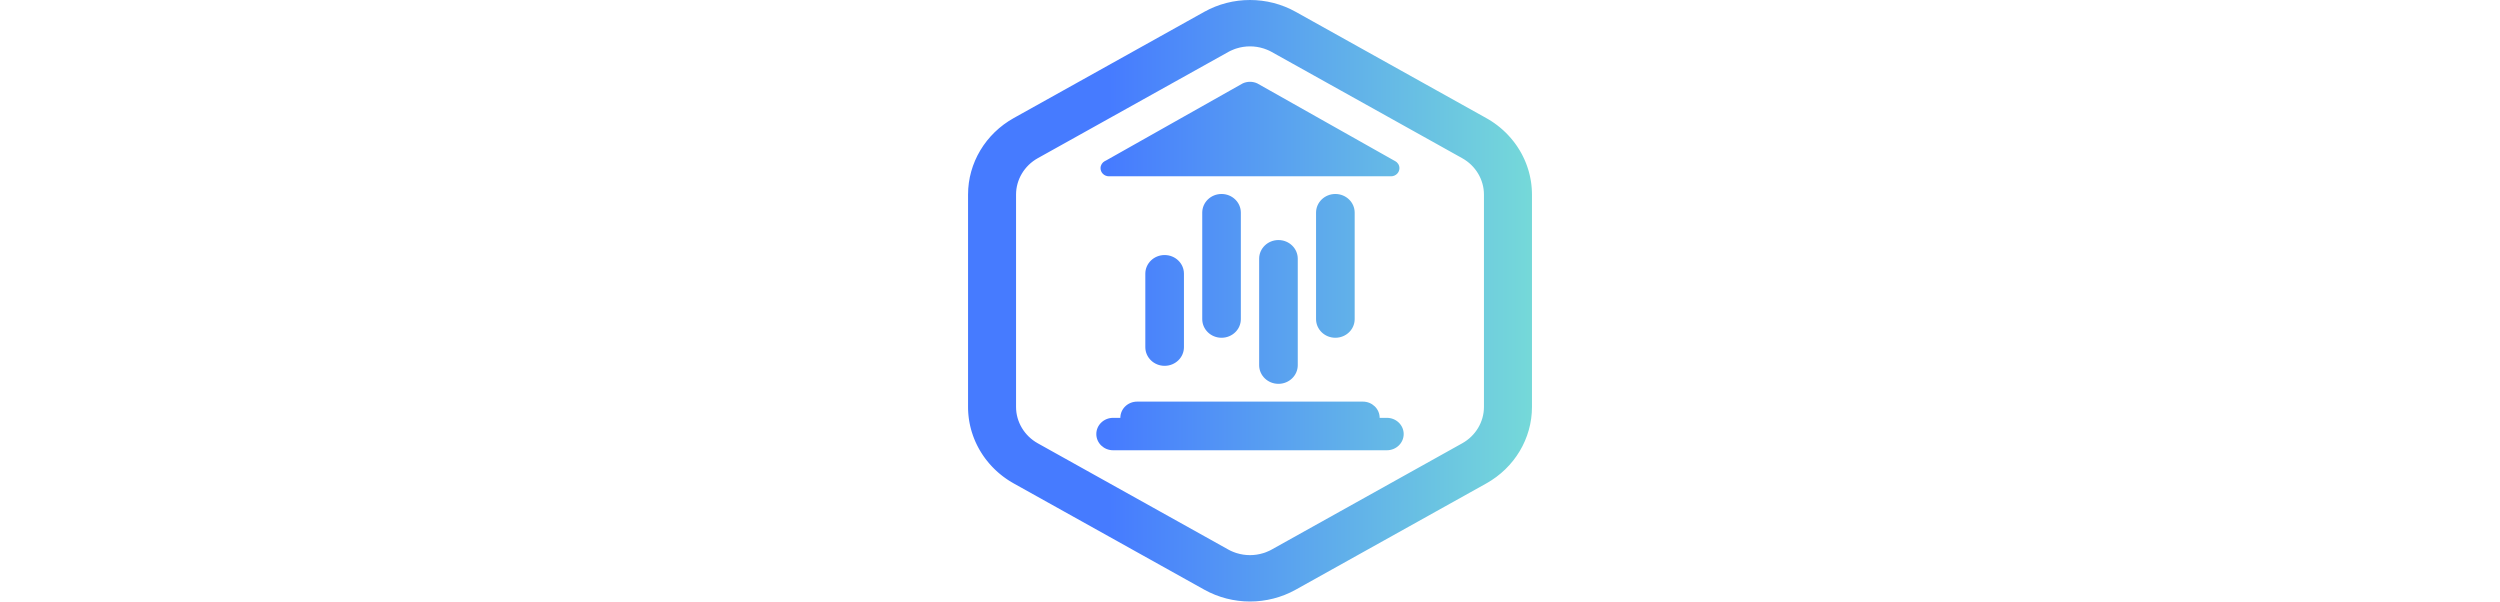 <svg width="133" height="32" viewBox="0 0 133 32" fill="none" xmlns="http://www.w3.org/2000/svg">
<g clip-path="url(#clip0_2419_14594)">
<g clip-path="url(#clip1_2419_14594)">
<path d="M81.499 10.289C81.499 10.276 81.499 10.264 81.499 10.251C81.499 10.238 81.498 10.225 81.498 10.211C81.498 10.202 81.497 10.192 81.497 10.182C81.496 10.162 81.495 10.141 81.494 10.12C81.493 10.095 81.491 10.07 81.49 10.046C81.488 10.021 81.486 9.996 81.484 9.972C81.482 9.947 81.48 9.922 81.477 9.898C81.475 9.875 81.473 9.853 81.47 9.83C81.47 9.828 81.469 9.825 81.469 9.822C81.467 9.801 81.464 9.779 81.461 9.757C81.461 9.754 81.46 9.751 81.46 9.747C81.457 9.725 81.454 9.703 81.45 9.681C81.45 9.679 81.45 9.677 81.45 9.675C81.447 9.655 81.443 9.636 81.44 9.616C81.439 9.61 81.438 9.603 81.437 9.596C81.433 9.575 81.43 9.555 81.426 9.534C81.426 9.532 81.425 9.531 81.425 9.53C81.421 9.508 81.417 9.487 81.412 9.465C81.412 9.46 81.411 9.456 81.41 9.452C81.407 9.436 81.404 9.42 81.4 9.405C81.397 9.391 81.394 9.377 81.391 9.363C81.389 9.354 81.387 9.344 81.385 9.335C81.382 9.321 81.379 9.308 81.375 9.294C81.371 9.277 81.367 9.26 81.363 9.244C81.358 9.222 81.352 9.2 81.346 9.178C81.344 9.17 81.342 9.163 81.34 9.155C81.336 9.141 81.332 9.126 81.328 9.112C81.325 9.101 81.322 9.091 81.319 9.081C81.315 9.066 81.311 9.052 81.306 9.038C81.304 9.031 81.302 9.024 81.3 9.017C81.294 8.999 81.288 8.98 81.282 8.962C81.273 8.931 81.262 8.9 81.251 8.868C81.246 8.853 81.241 8.838 81.236 8.823C81.228 8.8 81.219 8.777 81.21 8.754C81.202 8.732 81.194 8.71 81.185 8.687C81.176 8.664 81.167 8.641 81.157 8.618C81.144 8.586 81.13 8.553 81.116 8.521C81.109 8.506 81.103 8.491 81.096 8.475C81.072 8.421 81.046 8.368 81.02 8.315C81.013 8.302 81.006 8.288 80.999 8.275C80.99 8.256 80.98 8.236 80.97 8.217C80.962 8.203 80.954 8.188 80.947 8.174C80.942 8.165 80.937 8.156 80.932 8.146C80.924 8.132 80.916 8.118 80.908 8.104C80.904 8.098 80.9 8.091 80.896 8.084C80.888 8.069 80.879 8.053 80.87 8.038C80.867 8.033 80.864 8.028 80.861 8.023C80.853 8.01 80.846 7.997 80.838 7.984C80.83 7.971 80.821 7.957 80.813 7.944C80.803 7.927 80.793 7.911 80.782 7.895C80.772 7.878 80.761 7.861 80.75 7.844C80.749 7.843 80.748 7.841 80.747 7.84C80.734 7.82 80.721 7.8 80.708 7.781C80.695 7.762 80.682 7.743 80.669 7.724C80.666 7.72 80.663 7.716 80.66 7.711C80.648 7.694 80.636 7.677 80.624 7.661C80.611 7.642 80.597 7.624 80.584 7.606C80.564 7.58 80.545 7.554 80.525 7.529C80.514 7.514 80.502 7.499 80.49 7.485C80.414 7.389 80.334 7.295 80.249 7.205C80.233 7.187 80.216 7.169 80.199 7.152C80.173 7.125 80.147 7.098 80.12 7.072C80.108 7.06 80.096 7.048 80.084 7.036C80.068 7.021 80.052 7.005 80.036 6.991C80.025 6.979 80.013 6.968 80.001 6.957C79.975 6.933 79.949 6.91 79.922 6.886C79.908 6.874 79.894 6.861 79.879 6.849C79.876 6.846 79.874 6.844 79.871 6.841C79.853 6.826 79.835 6.811 79.816 6.795C79.797 6.78 79.779 6.764 79.76 6.749C79.759 6.748 79.758 6.747 79.757 6.747C79.738 6.731 79.719 6.716 79.699 6.701C79.68 6.686 79.661 6.671 79.642 6.656C79.64 6.655 79.638 6.654 79.637 6.652C79.618 6.638 79.599 6.624 79.579 6.61C79.559 6.595 79.539 6.58 79.519 6.566C79.517 6.565 79.516 6.564 79.515 6.563C79.498 6.551 79.481 6.539 79.463 6.527C79.455 6.521 79.446 6.515 79.437 6.509C79.422 6.499 79.407 6.489 79.392 6.479C79.371 6.465 79.35 6.451 79.329 6.437C79.286 6.41 79.243 6.383 79.199 6.357C79.155 6.33 79.111 6.305 79.066 6.28L76.403 4.795L73.849 3.371L68.933 0.63C68.181 0.21 67.341 0 66.5 0C65.659 0 64.819 0.21 64.066 0.63L56.602 4.792L53.934 6.279C52.428 7.119 51.5 8.671 51.5 10.35V21.65C51.5 21.67 51.5 21.691 51.501 21.711C51.501 21.724 51.501 21.736 51.501 21.749C51.501 21.762 51.502 21.775 51.502 21.788C51.502 21.798 51.503 21.808 51.503 21.818C51.505 21.863 51.507 21.909 51.51 21.954C51.512 21.979 51.514 22.004 51.516 22.029C51.518 22.053 51.52 22.078 51.523 22.102C51.525 22.125 51.527 22.147 51.53 22.17C51.53 22.172 51.531 22.175 51.531 22.178C51.533 22.199 51.536 22.221 51.539 22.243C51.539 22.246 51.54 22.249 51.54 22.253C51.543 22.275 51.546 22.297 51.55 22.319C51.55 22.321 51.55 22.323 51.55 22.325C51.553 22.345 51.557 22.364 51.56 22.384C51.561 22.39 51.562 22.397 51.563 22.404C51.567 22.425 51.57 22.445 51.574 22.466C51.574 22.468 51.574 22.469 51.575 22.47C51.579 22.492 51.583 22.513 51.587 22.535C51.588 22.54 51.589 22.544 51.59 22.549C51.593 22.564 51.596 22.579 51.6 22.595C51.603 22.609 51.605 22.623 51.609 22.637C51.611 22.646 51.613 22.656 51.615 22.665C51.618 22.679 51.621 22.692 51.625 22.706C51.629 22.723 51.633 22.739 51.637 22.756C51.642 22.778 51.648 22.8 51.654 22.822C51.656 22.83 51.658 22.837 51.66 22.845C51.664 22.859 51.668 22.874 51.672 22.888C51.675 22.899 51.678 22.909 51.681 22.919C51.685 22.934 51.689 22.948 51.694 22.962C51.696 22.969 51.698 22.976 51.7 22.983C51.706 23.001 51.712 23.02 51.718 23.038C51.727 23.069 51.738 23.101 51.749 23.131C51.754 23.147 51.759 23.162 51.764 23.177C51.773 23.2 51.781 23.223 51.79 23.246C51.798 23.268 51.806 23.29 51.815 23.313C51.824 23.336 51.833 23.359 51.843 23.382C51.856 23.415 51.87 23.447 51.884 23.479C51.891 23.494 51.898 23.509 51.904 23.525C51.929 23.579 51.954 23.632 51.98 23.685C51.987 23.698 51.994 23.712 52.001 23.725C52.01 23.744 52.02 23.764 52.031 23.783C52.038 23.797 52.046 23.811 52.054 23.826C52.059 23.835 52.063 23.845 52.069 23.854C52.077 23.867 52.084 23.882 52.092 23.896C52.096 23.903 52.1 23.909 52.104 23.916C52.112 23.931 52.121 23.947 52.13 23.962C52.133 23.967 52.136 23.973 52.139 23.977C52.147 23.99 52.155 24.003 52.163 24.016C52.17 24.029 52.179 24.043 52.187 24.056C52.197 24.073 52.207 24.089 52.218 24.105C52.228 24.122 52.239 24.139 52.25 24.155C52.251 24.157 52.252 24.159 52.253 24.16C52.266 24.18 52.279 24.2 52.292 24.219C52.305 24.238 52.318 24.257 52.331 24.276C52.334 24.28 52.337 24.285 52.34 24.289C52.352 24.306 52.364 24.323 52.376 24.339C52.389 24.358 52.403 24.376 52.416 24.394C52.436 24.42 52.455 24.446 52.475 24.471C52.486 24.486 52.498 24.501 52.51 24.515C52.586 24.611 52.666 24.705 52.751 24.795C52.767 24.813 52.784 24.831 52.801 24.848C52.827 24.875 52.853 24.902 52.88 24.928C52.892 24.941 52.904 24.953 52.917 24.964C52.932 24.98 52.948 24.995 52.964 25.009C52.976 25.021 52.988 25.032 53 25.043C53.026 25.067 53.051 25.09 53.078 25.114C53.092 25.126 53.107 25.139 53.121 25.151C53.124 25.154 53.127 25.156 53.13 25.159C53.148 25.174 53.166 25.189 53.184 25.205C53.203 25.22 53.221 25.236 53.241 25.251C53.241 25.252 53.242 25.253 53.243 25.253C53.262 25.269 53.282 25.284 53.301 25.299C53.32 25.314 53.339 25.329 53.358 25.344C53.36 25.345 53.362 25.346 53.363 25.348C53.383 25.362 53.402 25.376 53.421 25.39C53.441 25.405 53.461 25.42 53.481 25.434C53.483 25.435 53.484 25.436 53.486 25.437C53.502 25.449 53.52 25.461 53.537 25.473C53.545 25.479 53.554 25.485 53.563 25.491C53.578 25.501 53.593 25.511 53.608 25.521C53.629 25.535 53.65 25.549 53.671 25.563C53.714 25.59 53.758 25.617 53.801 25.643C53.845 25.67 53.89 25.695 53.935 25.721L56.597 27.205L64.067 31.37C64.82 31.79 65.66 32 66.501 32C67.341 32 68.181 31.79 68.934 31.37L76.399 27.208L79.067 25.721C80.573 24.881 81.501 23.329 81.501 21.65V10.351C81.501 10.33 81.501 10.309 81.5 10.289L81.499 10.289ZM78.946 21.65C78.946 22.445 78.503 23.187 77.789 23.584L76.398 24.36L67.657 29.234C67.646 29.24 67.635 29.246 67.624 29.252C67.602 29.264 67.579 29.276 67.557 29.287C67.546 29.292 67.534 29.298 67.523 29.303C67.466 29.33 67.409 29.355 67.35 29.377C67.327 29.386 67.303 29.395 67.279 29.403C67.255 29.411 67.232 29.419 67.207 29.426C66.98 29.497 66.741 29.533 66.5 29.533C66.259 29.533 66.021 29.497 65.793 29.426C65.781 29.423 65.769 29.419 65.757 29.415C65.709 29.399 65.662 29.382 65.615 29.363C65.58 29.35 65.546 29.335 65.511 29.319C65.489 29.309 65.466 29.298 65.443 29.287C65.421 29.276 65.398 29.264 65.376 29.252C65.365 29.246 65.354 29.24 65.343 29.234L55.211 23.584C54.497 23.187 54.054 22.445 54.054 21.65V10.35C54.054 9.555 54.497 8.813 55.211 8.415L56.602 7.64L65.343 2.766C65.354 2.76 65.365 2.754 65.376 2.748C65.398 2.736 65.421 2.724 65.443 2.713C65.454 2.708 65.466 2.702 65.477 2.697C65.534 2.67 65.591 2.645 65.65 2.623C65.674 2.614 65.697 2.605 65.721 2.597C65.745 2.589 65.768 2.581 65.793 2.574C66.02 2.503 66.259 2.467 66.5 2.467C66.741 2.467 66.98 2.503 67.207 2.574C67.219 2.577 67.231 2.581 67.243 2.585C67.291 2.601 67.338 2.618 67.385 2.637C67.42 2.65 67.454 2.665 67.489 2.681C67.511 2.691 67.534 2.702 67.557 2.713C67.579 2.724 67.602 2.736 67.624 2.748C67.635 2.754 67.646 2.76 67.657 2.766L73.85 6.219L76.404 7.643L77.789 8.416C78.503 8.813 78.946 9.555 78.946 10.351V21.65L78.946 21.65ZM65.65 2.623C65.592 2.645 65.534 2.67 65.477 2.697C65.534 2.669 65.592 2.645 65.65 2.623ZM62.986 14.56C62.986 14.012 62.526 13.568 61.958 13.568C61.391 13.568 60.931 14.012 60.931 14.56V18.47C60.931 19.018 61.391 19.462 61.958 19.462C62.526 19.462 62.986 19.018 62.986 18.47V14.56ZM66.013 11.312C66.013 10.764 65.553 10.32 64.986 10.32C64.419 10.32 63.959 10.764 63.959 11.312V16.977C63.959 17.525 64.419 17.969 64.986 17.969C65.553 17.969 66.013 17.525 66.013 16.977V11.312ZM69.041 13.763C69.041 13.215 68.581 12.771 68.014 12.771C67.446 12.771 66.987 13.215 66.987 13.763V19.428C66.987 19.976 67.446 20.42 68.014 20.42C68.581 20.42 69.041 19.976 69.041 19.428V13.763ZM72.069 11.312C72.069 10.764 71.609 10.32 71.041 10.32C70.474 10.32 70.014 10.764 70.014 11.312V16.977C70.014 17.525 70.474 17.969 71.041 17.969C71.609 17.969 72.069 17.525 72.069 16.977V11.312ZM59.602 22.229C59.602 21.752 60.002 21.366 60.495 21.366H72.505C72.998 21.366 73.398 21.752 73.398 22.229C73.398 22.705 72.998 23.091 72.505 23.091H60.495C60.002 23.091 59.602 22.705 59.602 22.229ZM74.45 8.947C74.45 9.185 74.25 9.379 74.002 9.379H58.995C58.748 9.379 58.548 9.185 58.548 8.947C58.548 8.786 58.639 8.646 58.773 8.572C58.773 8.571 58.773 8.571 58.773 8.571L58.827 8.546C58.827 8.546 58.828 8.545 58.828 8.546L66.112 4.437C66.112 4.437 66.113 4.437 66.113 4.437C66.23 4.382 66.361 4.352 66.5 4.352C66.638 4.352 66.77 4.382 66.887 4.437C66.887 4.437 66.887 4.437 66.888 4.437L74.184 8.551C74.186 8.552 74.187 8.552 74.188 8.553L74.213 8.565C74.213 8.565 74.215 8.566 74.216 8.566C74.356 8.64 74.45 8.782 74.45 8.947V8.947ZM58.324 23.091C58.324 22.615 58.724 22.229 59.218 22.229H73.783C74.276 22.229 74.676 22.615 74.676 23.091C74.676 23.568 74.276 23.954 73.783 23.954H59.217C58.724 23.954 58.324 23.568 58.324 23.091H58.324Z" fill="url(#paint0_linear_2419_14594)"/>
</g>
</g>
<defs>
<linearGradient id="paint0_linear_2419_14594" x1="51.5" y1="32" x2="81.501" y2="32" gradientUnits="userSpaceOnUse">
<stop offset="0.25" stop-color="#467BFF"/>
<stop offset="1" stop-color="#75D9D9"/>
</linearGradient>
<clipPath id="clip0_2419_14594">
<rect width="132" height="32" fill="white" transform="translate(0.5)"/>
</clipPath>
<clipPath id="clip1_2419_14594">
<rect width="30" height="32" fill="white" transform="translate(51.5)"/>
</clipPath>
</defs>
</svg>
